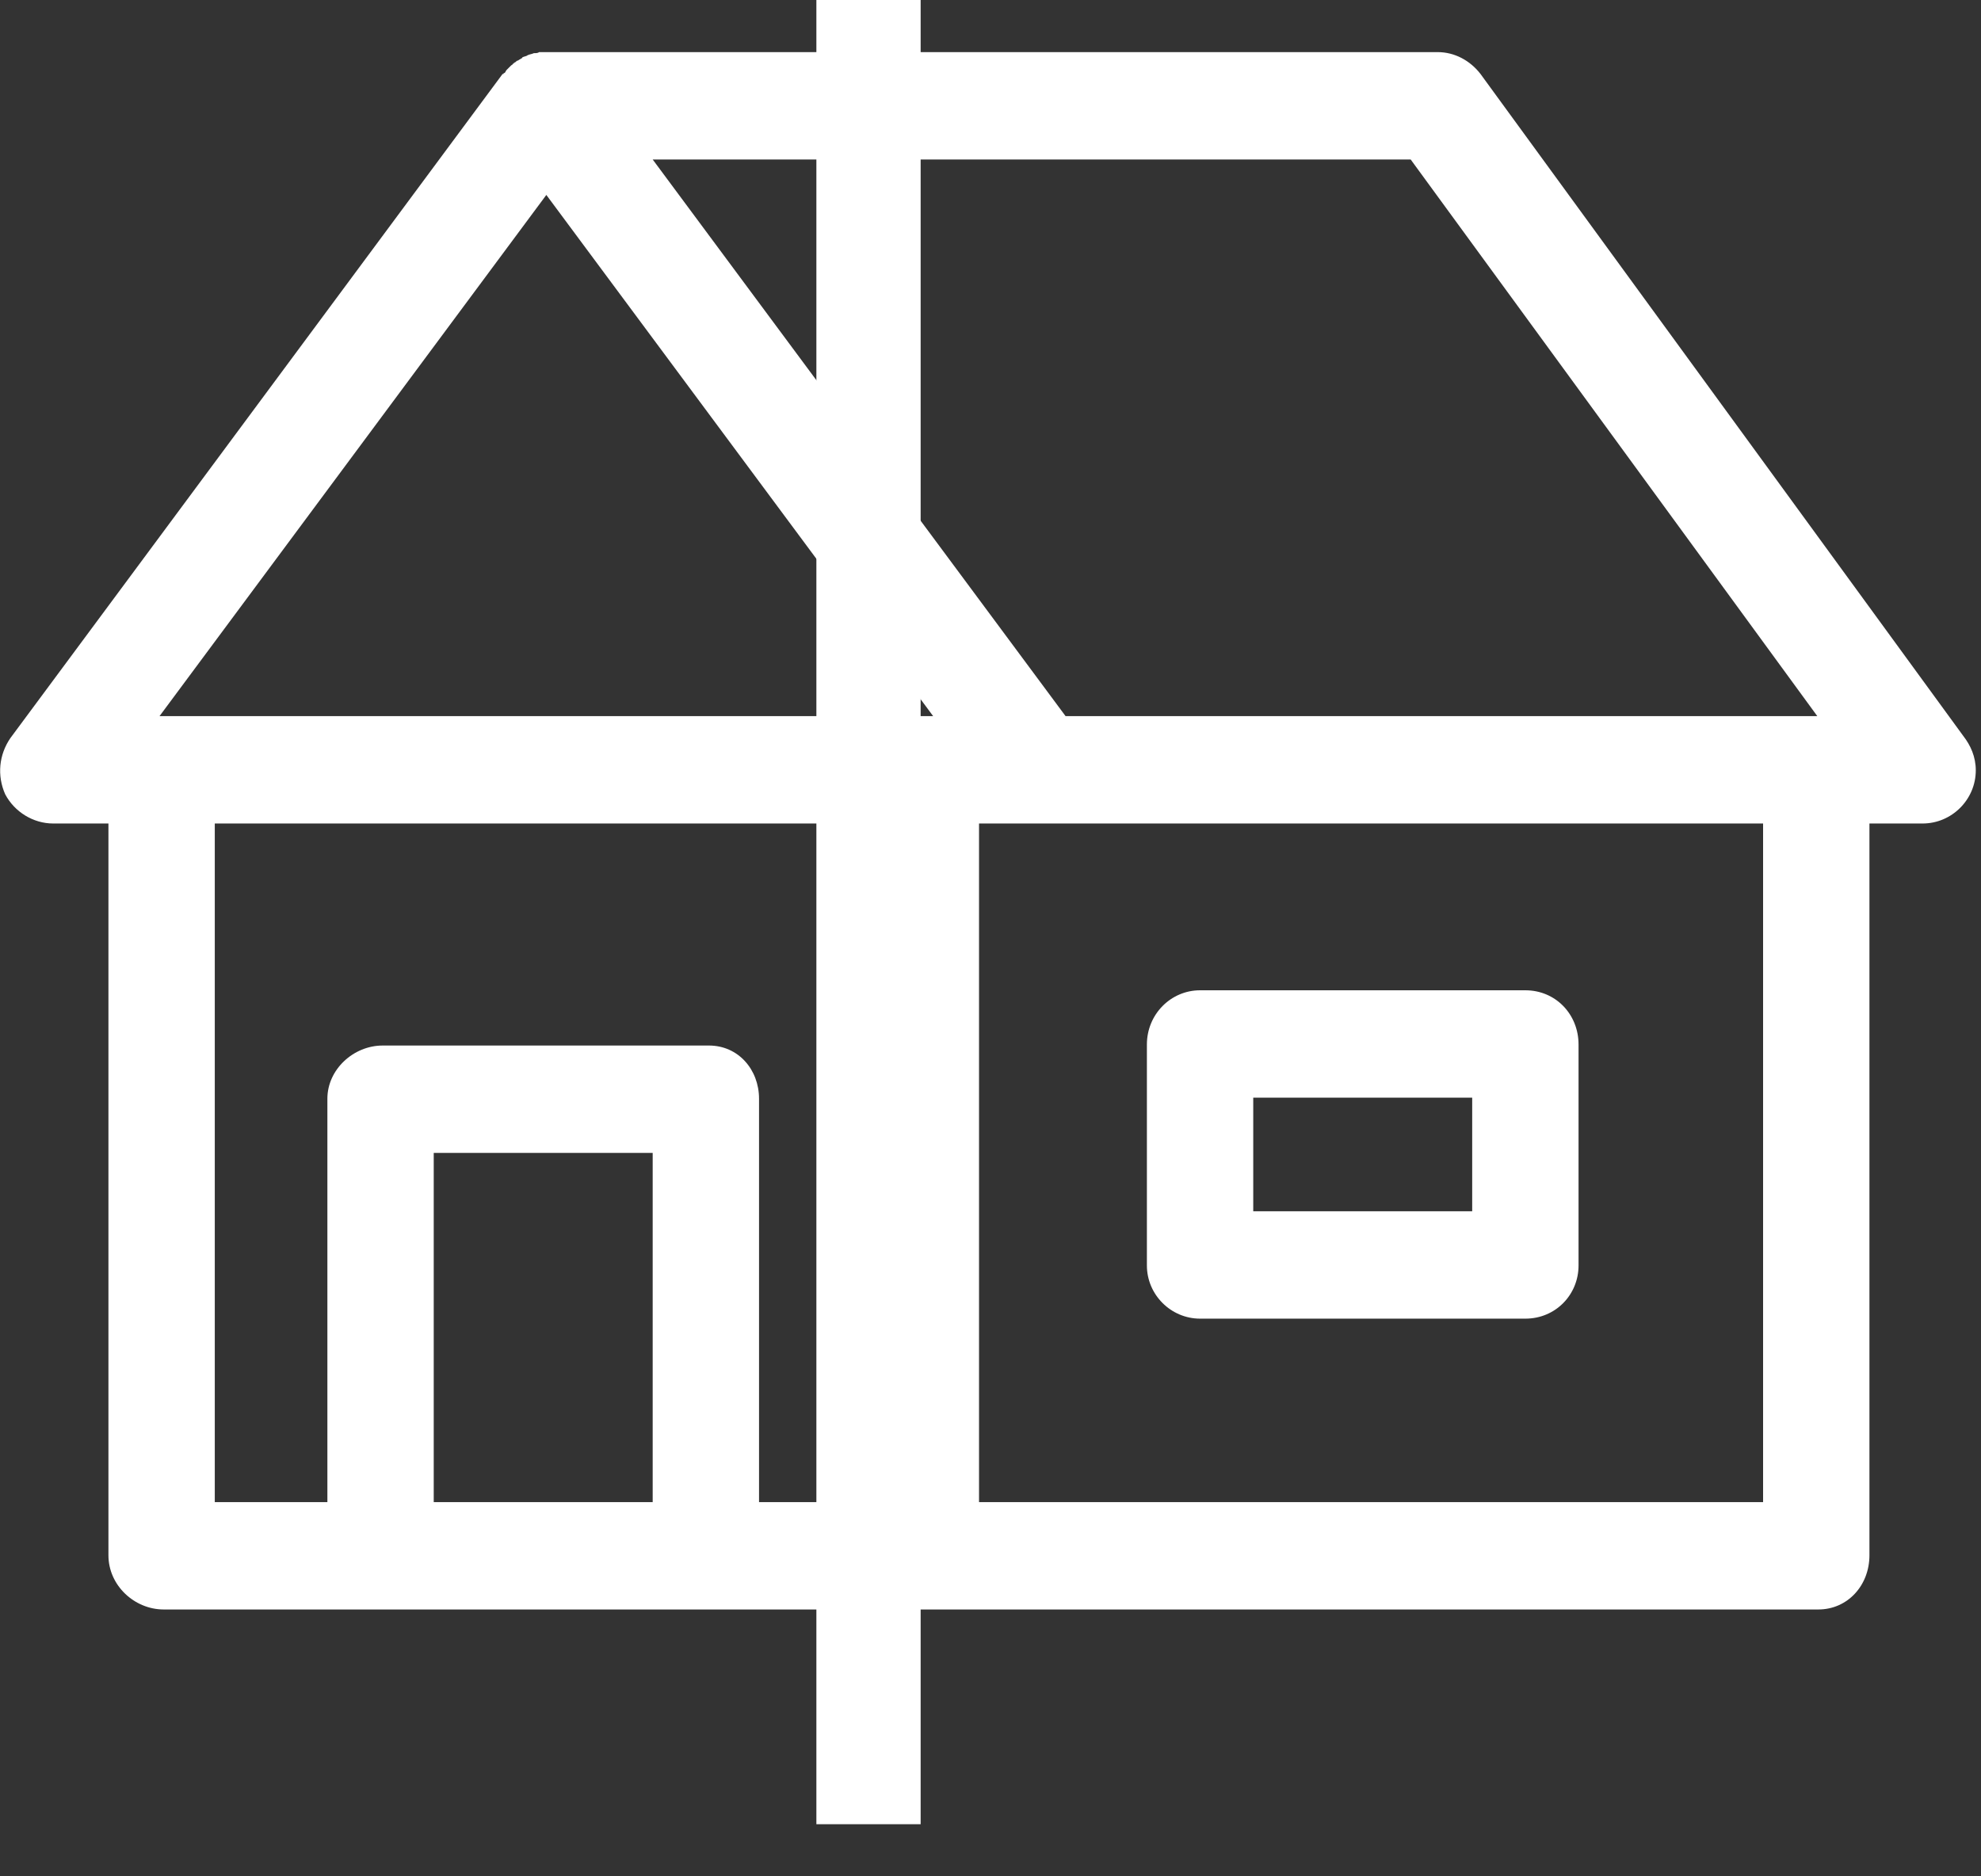 <svg id="SvgjsSvg1015" xmlns="http://www.w3.org/2000/svg" version="1.1" xmlns:xlink="http://www.w3.org/1999/xlink" xmlns:svgjs="http://svgjs.com/svgjs" width="19" height="18"><rect width="100%" height="100%" fill="#333333" stroke="none"/><defs id="SvgjsDefs1016"></defs><path id="SvgjsPath1017" d="M1020.2 1436.21C1020.1 1436.08 1019.95 1436 1019.79 1436C1019.78 1436 1011.2 1436 1011.19 1436C1011.18 1436 1011.18 1436 1011.17 1436C1011.16 1436.01 1011.14 1436.01 1011.12 1436.01C1011.1 1436.02 1011.08 1436.02 1011.06 1436.03C1011.05 1436.04 1011.03 1436.04 1011.01 1436.05C1011.01 1436.06 1011 1436.06 1011 1436.06C1010.99 1436.07 1010.98 1436.07 1010.97 1436.08C1010.96 1436.08 1010.95 1436.09 1010.95 1436.09C1010.94 1436.1 1010.94 1436.1 1010.93 1436.1C1010.93 1436.11 1010.93 1436.11 1010.92 1436.11C1010.92 1436.12 1010.91 1436.12 1010.9 1436.13C1010.9 1436.13 1010.89 1436.14 1010.88 1436.15C1010.87 1436.16 1010.87 1436.16 1010.86 1436.17C1010.85 1436.18 1010.85 1436.19 1010.84 1436.2C1010.83 1436.2 1010.83 1436.2 1010.83 1436.21C1010.83 1436.21 1010.83 1436.21 1010.82 1436.21L1006.1 1442.58C1005.99 1442.74 1005.97 1442.94 1006.05 1443.12C1006.14 1443.29 1006.32 1443.4 1006.51 1443.4L1007.04 1443.4L1007.04 1450.42C1007.04 1450.71 1007.29 1450.94 1007.57 1450.94L1023.44 1450.94C1023.72 1450.94 1023.93 1450.71 1023.93 1450.42L1023.93 1443.4L1024.44 1443.4C1024.72 1443.4 1024.95 1443.17 1024.95 1442.89C1024.95 1442.76 1024.9 1442.65 1024.83 1442.56ZM1015.39 1449.91L1015.39 1443.4L1022.91 1443.4L1022.91 1449.91ZM1013.28 1449.91L1013.28 1446.04C1013.28 1445.76 1013.08 1445.53 1012.8 1445.53L1009.67 1445.53C1009.39 1445.53 1009.14 1445.76 1009.14 1446.04L1009.14 1449.91L1008.06 1449.91L1008.06 1443.4L1014.37 1443.4L1014.37 1449.91ZM1007.53 1442.37L1011.24 1437.37L1014.95 1442.37ZM1010.16 1449.91L1010.16 1446.56L1012.26 1446.56L1012.26 1449.91ZM1012.26 1437.03L1019.53 1437.03L1023.43 1442.37L1016.22 1442.37Z " fill="#ffffff" fill-opacity="1" transform="matrix(1,0,0,1,-1006,-1435.5)"></path><path id="SvgjsPath1018" d="M1020.63 1445L1017.51 1445C1017.23 1445 1017 1445.23 1017 1445.52L1017 1447.64C1017 1447.92 1017.23 1448.15 1017.51 1448.15L1020.63 1448.15C1020.92 1448.15 1021.14 1447.92 1021.14 1447.64L1021.14 1445.52C1021.14 1445.23 1020.92 1445 1020.63 1445ZM1020.12 1446.03L1020.12 1447.12L1018.02 1447.12L1018.02 1446.03Z " fill="#ffffff" fill-opacity="1" transform="matrix(1,0,0,1,-1006,-1435.5)"></path><path id="SvgjsPath1019" d="M1014.33 1436L1014.33 1452.5 " fill-opacity="0" fill="#ffffff" stroke-dasharray="0" stroke-linejoin="miter" stroke-linecap="square" stroke-opacity="1" stroke="#ffffff" stroke-miterlimit="50" stroke-width="1" transform="matrix(1,0,0,1,-1006,-1435.5)"></path></svg>